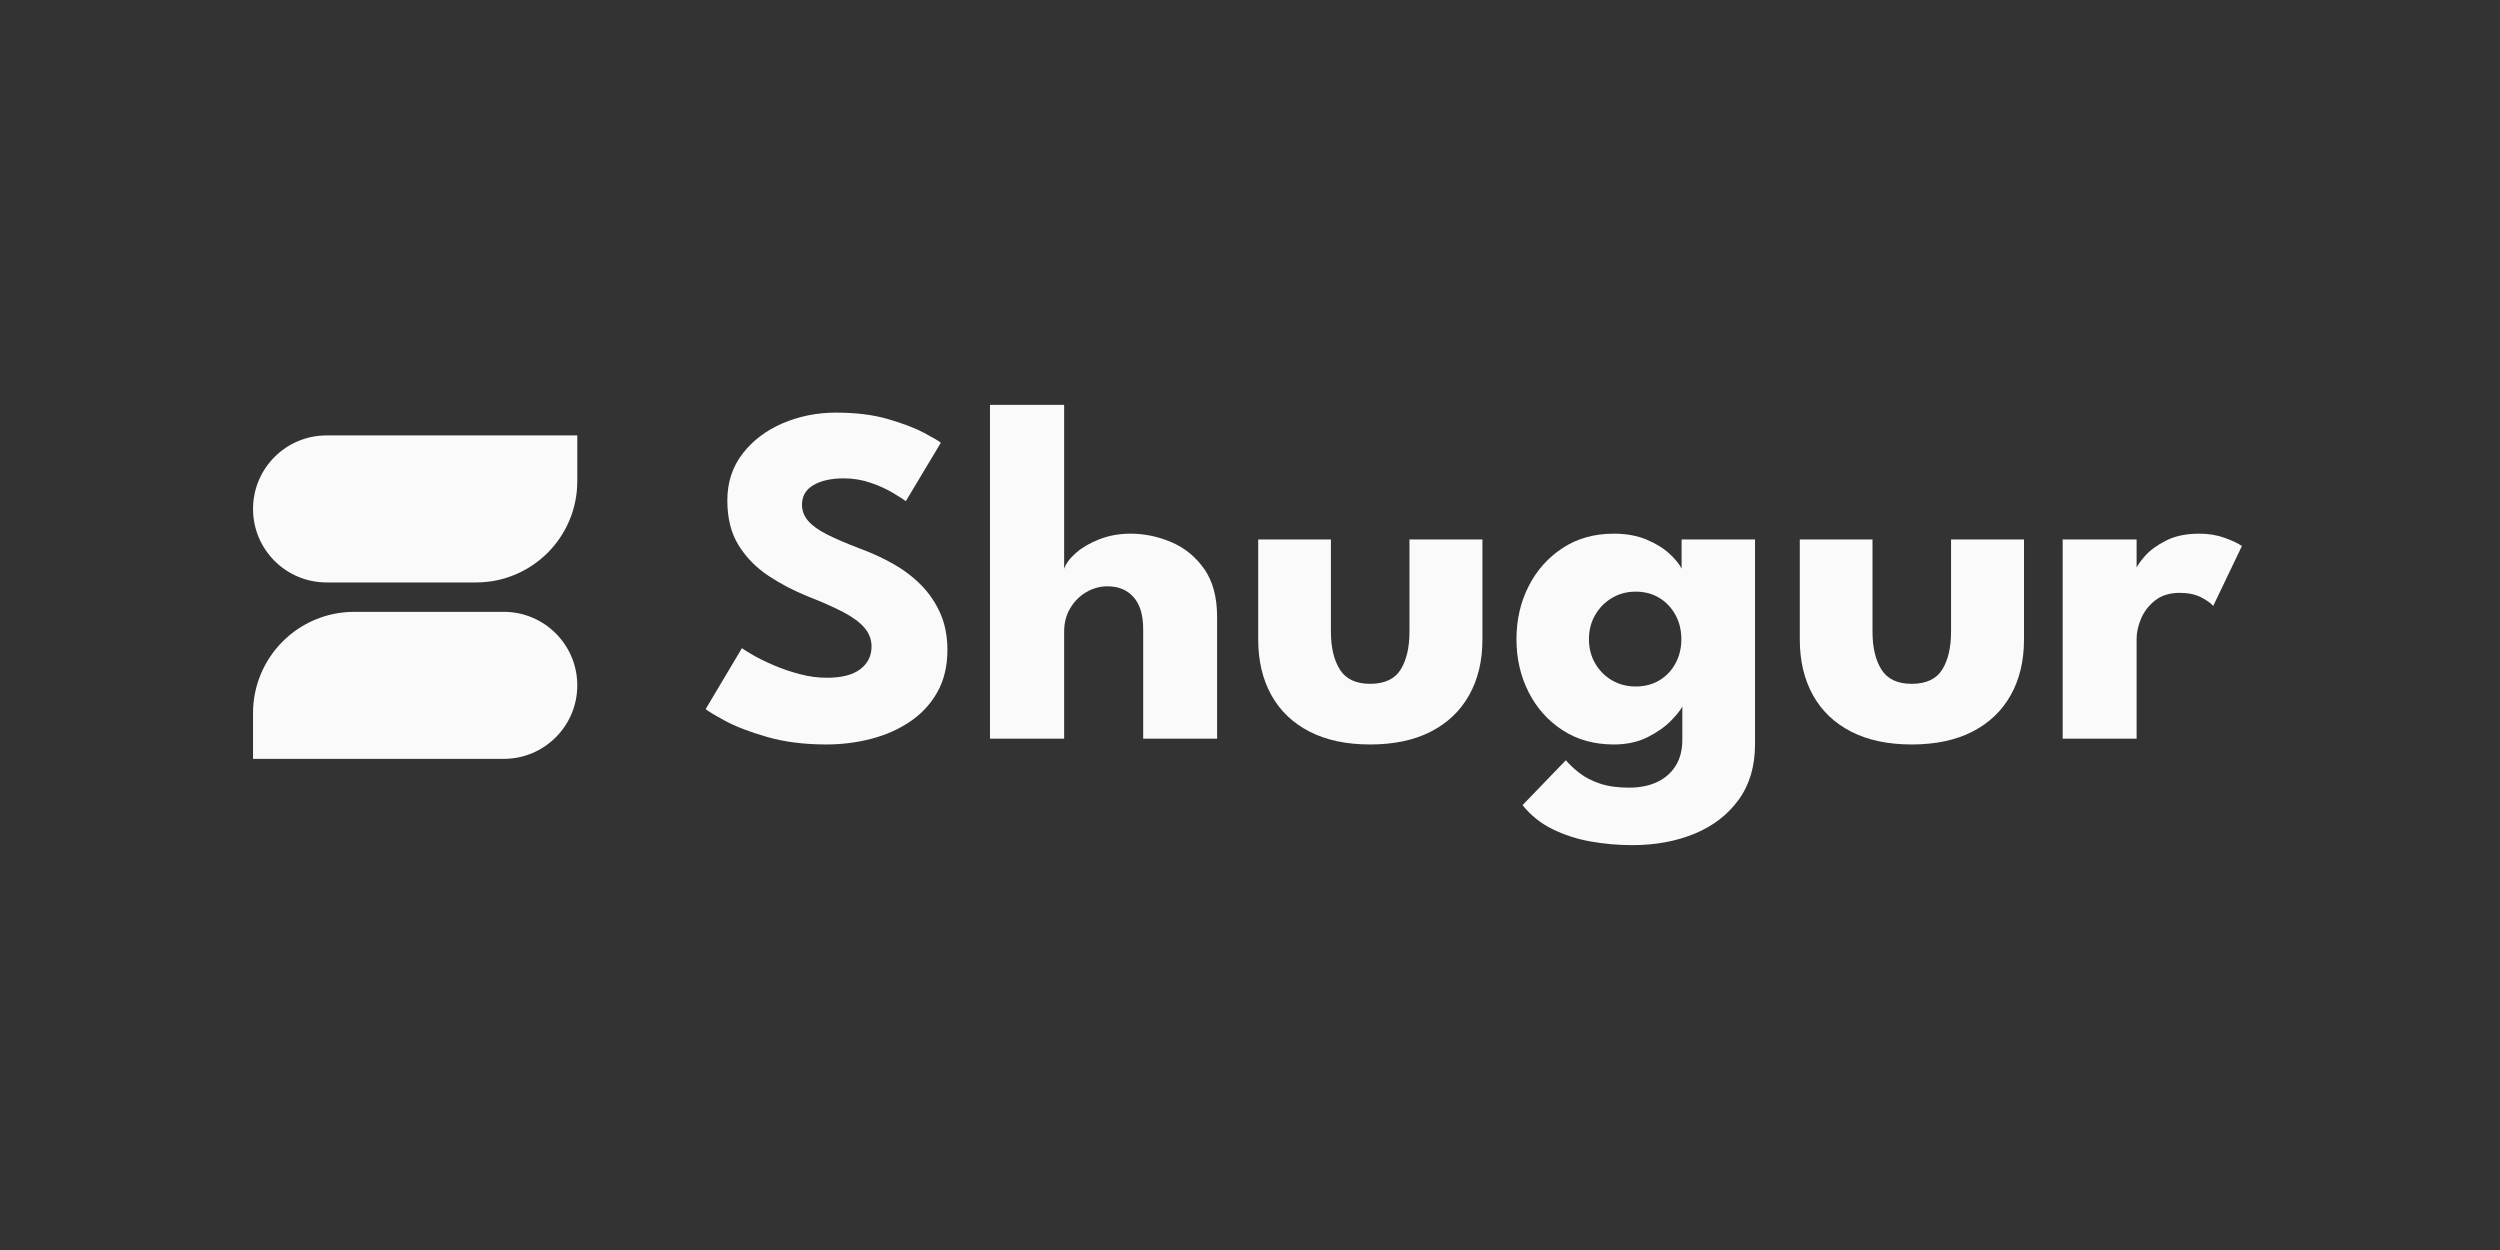 <?xml version="1.0" encoding="UTF-8"?>
<svg width="494px" height="247px" viewBox="0 0 494 247" version="1.1" xmlns="http://www.w3.org/2000/svg" xmlns:xlink="http://www.w3.org/1999/xlink">
    <rect x="0" y="0" width="494" height="247" fill="#333333" stroke="none"/>
    <title>Group 5 Copy</title>
    <g id="Assets" stroke="none" stroke-width="1" fill="none" fill-rule="evenodd">
        <g id="Group-5-Copy">
            <rect id="Rectangle" x="0" y="0" width="494" height="247"></rect>
            <g id="Logo-Full-Copy-3" transform="translate(50, 80)" fill="#FAFAFA">
                <g id="Shugur" transform="translate(89.444, 0)" fill-rule="nonzero">
                    <path d="M25.757,1.534 C29.697,1.534 33.141,1.965 36.088,2.828 C39.036,3.691 41.406,4.602 43.2,5.56 C44.994,6.519 46.084,7.158 46.468,7.478 L39.548,19.03 C39.036,18.646 38.163,18.087 36.929,17.352 C35.696,16.617 34.238,15.962 32.556,15.387 C30.875,14.812 29.121,14.524 27.295,14.524 C24.828,14.524 22.834,14.963 21.312,15.842 C19.79,16.721 19.029,18.023 19.029,19.749 C19.029,20.931 19.438,21.994 20.255,22.936 C21.072,23.879 22.321,24.774 24.003,25.621 C25.685,26.467 27.823,27.386 30.418,28.377 C32.789,29.24 35.015,30.262 37.098,31.445 C39.18,32.627 41.014,34.025 42.6,35.639 C44.185,37.253 45.443,39.114 46.372,41.223 C47.301,43.332 47.765,45.729 47.765,48.413 C47.765,51.609 47.109,54.381 45.795,56.73 C44.482,59.079 42.696,61.02 40.437,62.554 C38.179,64.088 35.616,65.23 32.749,65.981 C29.881,66.732 26.91,67.107 23.835,67.107 C19.478,67.107 15.577,66.612 12.134,65.621 C8.69,64.631 5.911,63.56 3.796,62.41 C1.682,61.26 0.416,60.493 0,60.109 L7.16,48.078 C7.544,48.365 8.289,48.829 9.395,49.468 C10.5,50.107 11.853,50.77 13.455,51.457 C15.057,52.144 16.763,52.727 18.573,53.207 C20.383,53.686 22.169,53.926 23.931,53.926 C26.878,53.926 29.089,53.358 30.562,52.224 C32.036,51.09 32.773,49.596 32.773,47.742 C32.773,46.368 32.308,45.138 31.379,44.051 C30.45,42.965 29.057,41.934 27.198,40.96 C25.34,39.985 23.018,38.954 20.231,37.868 C17.444,36.749 14.841,35.391 12.422,33.793 C10.003,32.196 8.041,30.198 6.535,27.802 C5.03,25.405 4.277,22.433 4.277,18.886 C4.277,15.339 5.278,12.263 7.28,9.659 C9.282,7.054 11.925,5.049 15.209,3.643 C18.493,2.237 22.009,1.534 25.757,1.534 Z" id="Path"></path>
                    <path d="M83.95,25.453 C86.705,25.453 89.396,26.012 92.023,27.131 C94.65,28.249 96.812,30.015 98.51,32.427 C100.208,34.84 101.057,38.012 101.057,41.942 L101.057,65.957 L86.449,65.957 L86.449,44.339 C86.449,41.527 85.816,39.41 84.551,37.988 C83.285,36.566 81.563,35.855 79.385,35.855 C77.943,35.855 76.566,36.23 75.252,36.981 C73.939,37.732 72.874,38.787 72.057,40.145 C71.24,41.503 70.831,43.061 70.831,44.818 L70.831,65.957 L56.175,65.957 L56.175,0 L70.831,0 L70.831,32.403 C71.184,31.349 71.977,30.286 73.21,29.216 C74.443,28.145 75.997,27.25 77.871,26.531 C79.745,25.812 81.772,25.453 83.95,25.453 Z" id="Path"></path>
                    <path d="M123.546,44.818 C123.546,47.95 124.139,50.45 125.324,52.32 C126.51,54.189 128.496,55.124 131.283,55.124 C134.134,55.124 136.144,54.189 137.314,52.32 C138.483,50.45 139.068,47.95 139.068,44.818 L139.068,26.603 L153.484,26.603 L153.484,46.352 C153.484,50.57 152.611,54.237 150.865,57.353 C149.119,60.469 146.596,62.873 143.296,64.567 C139.997,66.261 135.992,67.107 131.283,67.107 C126.606,67.107 122.617,66.261 119.318,64.567 C116.018,62.873 113.503,60.469 111.773,57.353 C110.043,54.237 109.178,50.57 109.178,46.352 L109.178,26.603 L123.546,26.603 L123.546,44.818 Z" id="Path"></path>
                    <path d="M183.085,87 C180.33,87 177.599,86.76 174.892,86.281 C172.185,85.802 169.662,84.987 167.323,83.836 C164.985,82.686 163.015,81.104 161.413,79.091 L169.966,70.223 C170.703,71.086 171.608,71.933 172.681,72.764 C173.755,73.594 175.084,74.282 176.67,74.825 C178.256,75.368 180.186,75.64 182.46,75.64 C184.575,75.64 186.417,75.272 187.986,74.537 C189.556,73.802 190.782,72.732 191.663,71.326 C192.544,69.92 192.984,68.21 192.984,66.197 L192.984,65.238 L207.352,65.238 L207.352,67.06 C207.352,71.406 206.271,75.064 204.109,78.036 C201.946,81.008 199.039,83.245 195.387,84.747 C191.735,86.249 187.634,87 183.085,87 Z M192.984,65.957 L192.984,59.582 C192.696,60.221 191.967,61.148 190.798,62.362 C189.628,63.576 188.083,64.671 186.16,65.645 C184.238,66.62 181.996,67.107 179.433,67.107 C175.589,67.107 172.225,66.173 169.342,64.303 C166.458,62.434 164.216,59.925 162.614,56.778 C161.012,53.63 160.211,50.139 160.211,46.304 C160.211,42.469 161.012,38.978 162.614,35.831 C164.216,32.683 166.458,30.166 169.342,28.281 C172.225,26.396 175.589,25.453 179.433,25.453 C181.9,25.453 184.062,25.844 185.92,26.627 C187.778,27.41 189.284,28.337 190.437,29.407 C191.591,30.478 192.391,31.461 192.84,32.355 L192.84,26.603 L207.352,26.603 L207.352,65.957 L192.984,65.957 Z M174.531,46.304 C174.531,48.094 174.948,49.699 175.781,51.121 C176.614,52.544 177.727,53.654 179.121,54.453 C180.514,55.252 182.06,55.651 183.758,55.651 C185.52,55.651 187.073,55.252 188.419,54.453 C189.764,53.654 190.83,52.544 191.615,51.121 C192.399,49.699 192.792,48.094 192.792,46.304 C192.792,44.515 192.399,42.909 191.615,41.487 C190.83,40.065 189.764,38.946 188.419,38.131 C187.073,37.317 185.52,36.909 183.758,36.909 C182.06,36.909 180.514,37.317 179.121,38.131 C177.727,38.946 176.614,40.065 175.781,41.487 C174.948,42.909 174.531,44.515 174.531,46.304 Z" id="Shape"></path>
                    <path d="M230.562,44.818 C230.562,47.95 231.155,50.45 232.34,52.32 C233.525,54.189 235.512,55.124 238.299,55.124 C241.15,55.124 243.16,54.189 244.33,52.32 C245.499,50.45 246.084,47.95 246.084,44.818 L246.084,26.603 L260.5,26.603 L260.5,46.352 C260.5,50.57 259.627,54.237 257.881,57.353 C256.135,60.469 253.612,62.873 250.312,64.567 C247.013,66.261 243.008,67.107 238.299,67.107 C233.622,67.107 229.633,66.261 226.333,64.567 C223.034,62.873 220.519,60.469 218.789,57.353 C217.059,54.237 216.194,50.57 216.194,46.352 L216.194,26.603 L230.562,26.603 L230.562,44.818 Z" id="Path"></path>
                    <path d="M282.749,65.957 L268.14,65.957 L268.14,26.603 L282.749,26.603 L282.749,32.691 L282.508,32.691 C282.765,31.956 283.389,31.021 284.382,29.887 C285.376,28.752 286.769,27.73 288.563,26.819 C290.357,25.908 292.552,25.453 295.146,25.453 C296.972,25.453 298.654,25.733 300.192,26.292 C301.73,26.851 302.851,27.386 303.556,27.898 L297.886,39.737 C297.437,39.194 296.644,38.627 295.507,38.036 C294.37,37.444 292.952,37.149 291.254,37.149 C289.3,37.149 287.69,37.644 286.425,38.635 C285.159,39.625 284.23,40.824 283.638,42.23 C283.045,43.636 282.749,44.962 282.749,46.208 L282.749,65.957 Z" id="Path"></path>
                </g>
                <g id="Logo" transform="translate(0, 6.04)">
                    <path d="M20,0 L49.546,0 C57.568,-1.77635684e-15 64.072,6.503 64.072,14.525 C64.072,22.548 57.568,29.051 49.546,29.051 L0,29.051 L0,29.051 L3.55271368e-15,20 C3.55271368e-15,8.954 8.954,3.55271368e-15 20,3.55271368e-15 Z" id="Rectangle-Copy-4" transform="translate(32.036, 14.525) scale(-1, -1) translate(-32.036, -14.525)"></path>
                    <path d="M14.525,34.861 L64.072,34.861 L64.072,34.861 L64.072,43.912 C64.072,54.958 55.117,63.912 44.072,63.912 L14.525,63.912 C6.503,63.912 0,57.409 0,49.386 C-1.77635684e-15,41.364 6.503,34.861 14.525,34.861 Z" id="Rectangle-Copy-9" transform="translate(32.036, 49.386) scale(-1, -1) translate(-32.036, -49.386)"></path>
                </g>
            </g>
        </g>
    </g>
</svg>
